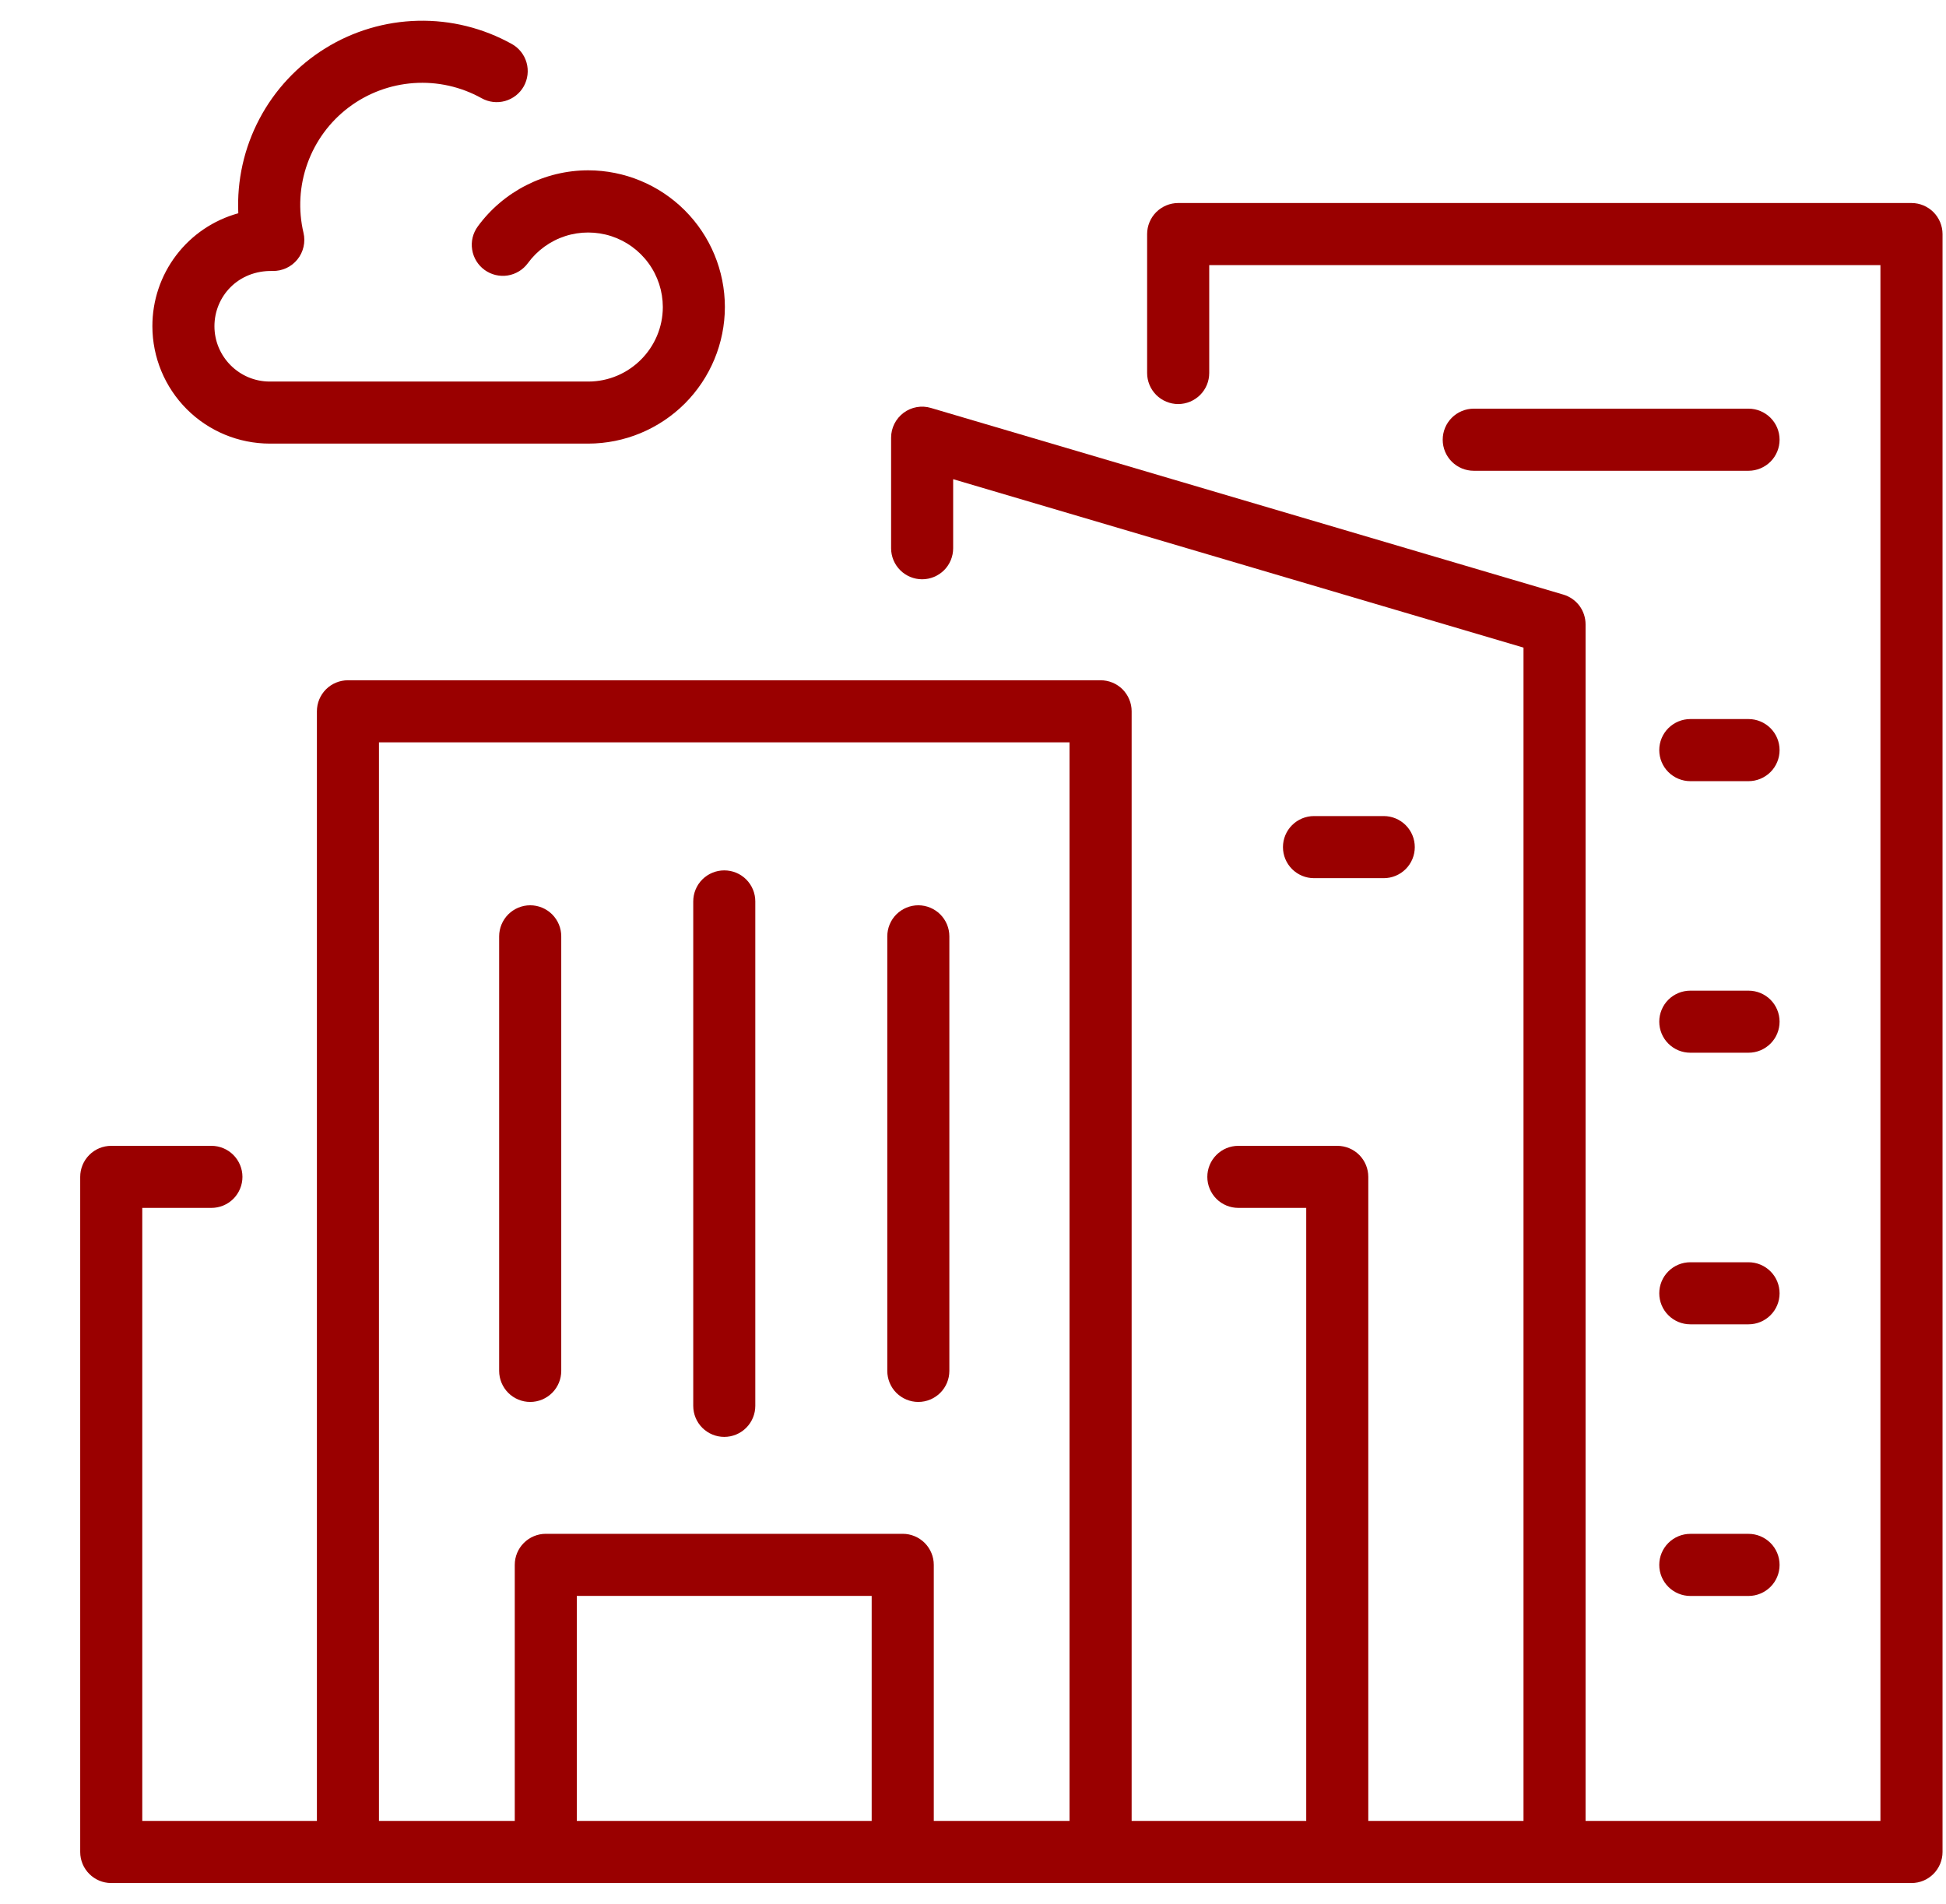 <svg width="46" height="45" viewBox="0 0 46 45" fill="none" xmlns="http://www.w3.org/2000/svg">
<g clip-path="url(#clip0_26_288)">
<g clip-path="url(#clip1_26_288)">
<g clip-path="url(#clip2_26_288)">
<path d="M45.184 4.799H27.85C27.656 4.799 27.469 4.877 27.331 5.014C27.194 5.152 27.116 5.338 27.116 5.533V8.817C27.116 9.012 27.194 9.198 27.331 9.336C27.469 9.473 27.656 9.551 27.85 9.551C28.045 9.551 28.231 9.473 28.369 9.336C28.507 9.198 28.584 9.012 28.584 8.817V6.267H44.45V43.043H37.48V14.759C37.48 14.601 37.429 14.446 37.335 14.319C37.24 14.193 37.107 14.1 36.955 14.055L22.005 9.643C21.896 9.61 21.78 9.604 21.668 9.624C21.556 9.644 21.45 9.69 21.359 9.758C21.268 9.827 21.193 9.915 21.142 10.017C21.091 10.119 21.064 10.231 21.064 10.345V12.959C21.064 13.154 21.141 13.34 21.279 13.478C21.416 13.615 21.603 13.693 21.798 13.693C21.992 13.693 22.179 13.615 22.317 13.478C22.454 13.34 22.531 13.154 22.531 12.959V11.327L36.013 15.308V43.043H32.344V27.819C32.344 27.624 32.267 27.438 32.13 27.3C31.992 27.162 31.805 27.085 31.611 27.085H29.273C29.078 27.085 28.891 27.162 28.754 27.3C28.616 27.438 28.539 27.624 28.539 27.819C28.539 28.013 28.616 28.2 28.754 28.338C28.891 28.475 29.078 28.552 29.273 28.552H30.877V43.043H26.75V16.813C26.75 16.619 26.672 16.432 26.535 16.294C26.397 16.157 26.211 16.08 26.016 16.08H8.224C8.03 16.08 7.843 16.157 7.706 16.294C7.568 16.432 7.491 16.619 7.491 16.813V43.043H3.363V28.552H4.997C5.192 28.552 5.378 28.475 5.516 28.338C5.653 28.2 5.731 28.013 5.731 27.819C5.731 27.624 5.653 27.438 5.516 27.3C5.378 27.162 5.192 27.085 4.997 27.085H2.63C2.435 27.085 2.248 27.162 2.111 27.3C1.973 27.438 1.896 27.624 1.896 27.819V43.777C1.896 44.182 2.225 44.511 2.63 44.511H45.184C45.379 44.511 45.565 44.434 45.703 44.296C45.84 44.158 45.918 43.972 45.918 43.777V5.533C45.918 5.338 45.84 5.152 45.703 5.014C45.565 4.877 45.379 4.799 45.184 4.799ZM13.635 43.043V37.724H20.605V43.043H13.635ZM22.073 43.043V36.99C22.073 36.795 21.995 36.609 21.858 36.471C21.72 36.334 21.534 36.256 21.339 36.256H12.901C12.707 36.256 12.52 36.334 12.383 36.471C12.245 36.609 12.168 36.795 12.168 36.99V43.043H8.958V17.547H25.282V43.043H22.073Z" fill="#9A0000"/>
<path d="M41.332 9.66H34.837C34.642 9.66 34.455 9.738 34.318 9.875C34.18 10.013 34.103 10.199 34.103 10.394C34.103 10.589 34.18 10.775 34.318 10.913C34.455 11.05 34.642 11.128 34.837 11.128H41.332C41.527 11.128 41.713 11.05 41.851 10.913C41.989 10.775 42.066 10.589 42.066 10.394C42.066 10.199 41.989 10.013 41.851 9.875C41.713 9.738 41.527 9.66 41.332 9.66ZM41.332 16.997H39.956C39.761 16.997 39.575 17.075 39.437 17.212C39.299 17.35 39.222 17.536 39.222 17.731C39.222 17.926 39.299 18.112 39.437 18.25C39.575 18.387 39.761 18.465 39.956 18.465H41.332C41.527 18.465 41.713 18.387 41.851 18.25C41.989 18.112 42.066 17.926 42.066 17.731C42.066 17.536 41.989 17.35 41.851 17.212C41.713 17.075 41.527 16.997 41.332 16.997ZM41.332 23.417H39.956C39.761 23.417 39.575 23.494 39.437 23.631C39.299 23.769 39.222 23.956 39.222 24.15C39.222 24.345 39.299 24.532 39.437 24.669C39.575 24.807 39.761 24.884 39.956 24.884H41.332C41.527 24.884 41.713 24.807 41.851 24.669C41.989 24.532 42.066 24.345 42.066 24.15C42.066 23.956 41.989 23.769 41.851 23.631C41.713 23.494 41.527 23.417 41.332 23.417ZM41.332 29.837H39.956C39.761 29.837 39.575 29.914 39.437 30.052C39.299 30.189 39.222 30.376 39.222 30.571C39.222 30.765 39.299 30.952 39.437 31.089C39.575 31.227 39.761 31.304 39.956 31.304H41.332C41.527 31.304 41.713 31.227 41.851 31.089C41.989 30.952 42.066 30.765 42.066 30.571C42.066 30.376 41.989 30.189 41.851 30.052C41.713 29.914 41.527 29.837 41.332 29.837ZM41.332 36.257H39.956C39.761 36.257 39.575 36.335 39.437 36.472C39.299 36.61 39.222 36.796 39.222 36.991C39.222 37.186 39.299 37.372 39.437 37.51C39.575 37.647 39.761 37.725 39.956 37.725H41.332C41.527 37.725 41.713 37.647 41.851 37.51C41.989 37.372 42.066 37.186 42.066 36.991C42.066 36.796 41.989 36.61 41.851 36.472C41.713 36.335 41.527 36.257 41.332 36.257ZM32.71 20.758C32.904 20.758 33.091 20.68 33.228 20.543C33.366 20.405 33.443 20.219 33.443 20.024C33.443 19.829 33.366 19.643 33.228 19.505C33.091 19.368 32.904 19.29 32.71 19.29H31.06C30.866 19.29 30.679 19.368 30.542 19.505C30.404 19.643 30.327 19.829 30.327 20.024C30.327 20.219 30.404 20.405 30.542 20.543C30.679 20.68 30.866 20.758 31.06 20.758H32.711H32.71ZM17.12 20.574C16.926 20.574 16.739 20.651 16.601 20.789C16.464 20.926 16.387 21.113 16.387 21.308V33.231C16.387 33.426 16.464 33.613 16.601 33.75C16.739 33.888 16.926 33.965 17.12 33.965C17.315 33.965 17.501 33.888 17.639 33.75C17.776 33.613 17.854 33.426 17.854 33.231V21.306C17.854 21.112 17.776 20.925 17.639 20.788C17.501 20.65 17.315 20.574 17.12 20.574ZM12.533 21.399C12.338 21.399 12.152 21.477 12.014 21.614C11.877 21.752 11.799 21.939 11.799 22.133V32.405C11.799 32.599 11.877 32.786 12.014 32.924C12.152 33.061 12.338 33.139 12.533 33.139C12.728 33.139 12.914 33.061 13.052 32.924C13.19 32.786 13.267 32.599 13.267 32.405V22.133C13.267 21.939 13.19 21.752 13.052 21.614C12.914 21.477 12.728 21.399 12.533 21.399ZM21.707 21.399C21.513 21.399 21.326 21.477 21.188 21.614C21.051 21.752 20.974 21.939 20.974 22.133V32.405C20.974 32.599 21.051 32.786 21.188 32.924C21.326 33.061 21.513 33.139 21.707 33.139C21.902 33.139 22.088 33.061 22.226 32.924C22.364 32.786 22.441 32.599 22.441 32.405V22.133C22.441 21.939 22.364 21.752 22.226 21.614C22.088 21.477 21.902 21.399 21.707 21.399ZM6.377 10.486H13.905C14.761 10.485 15.582 10.144 16.188 9.539C16.793 8.933 17.134 8.112 17.135 7.256C17.134 6.399 16.793 5.578 16.188 4.973C15.582 4.367 14.761 4.027 13.905 4.026C12.877 4.026 11.9 4.522 11.293 5.354C11.178 5.511 11.13 5.708 11.161 5.9C11.191 6.093 11.296 6.265 11.454 6.38C11.611 6.494 11.807 6.542 12 6.512C12.192 6.481 12.365 6.376 12.479 6.219C12.699 5.919 13.007 5.696 13.361 5.581C13.715 5.467 14.096 5.468 14.449 5.582C14.803 5.697 15.111 5.921 15.33 6.222C15.549 6.522 15.667 6.884 15.668 7.256C15.668 8.227 14.876 9.019 13.905 9.019H6.377C5.656 9.019 5.069 8.432 5.069 7.711C5.069 7.01 5.625 6.387 6.444 6.405C6.556 6.407 6.667 6.384 6.769 6.337C6.871 6.289 6.96 6.22 7.03 6.133C7.101 6.046 7.15 5.944 7.175 5.834C7.2 5.725 7.2 5.612 7.174 5.503C7.046 4.959 7.078 4.389 7.268 3.863C7.457 3.337 7.795 2.877 8.241 2.54C8.687 2.203 9.222 2.003 9.78 1.964C10.337 1.925 10.894 2.049 11.383 2.321C11.553 2.416 11.753 2.44 11.941 2.387C12.128 2.334 12.287 2.209 12.382 2.039C12.476 1.869 12.5 1.668 12.447 1.481C12.394 1.293 12.269 1.135 12.099 1.04C11.421 0.663 10.656 0.473 9.881 0.491C9.106 0.509 8.35 0.733 7.691 1.141C7.032 1.549 6.493 2.126 6.132 2.811C5.77 3.497 5.598 4.267 5.633 5.041C5.049 5.202 4.533 5.55 4.166 6.033C3.799 6.515 3.601 7.105 3.602 7.712C3.603 8.447 3.895 9.152 4.416 9.673C4.936 10.193 5.641 10.485 6.377 10.486Z" fill="#9A0000"/>
</g>
</g>
</g>
<defs>
<clipPath id="clip0_26_288">
<rect width="45" height="45" fill="white" transform="translate(0.92)"/>
</clipPath>
<clipPath id="clip1_26_288">
<rect width="45" height="45" fill="white" transform="translate(0.92)"/>
</clipPath>
<clipPath id="clip2_26_288">
<rect width="45" height="44.022" fill="white" transform="translate(0.92 0.489)"/>
</clipPath>
</defs>
</svg>
